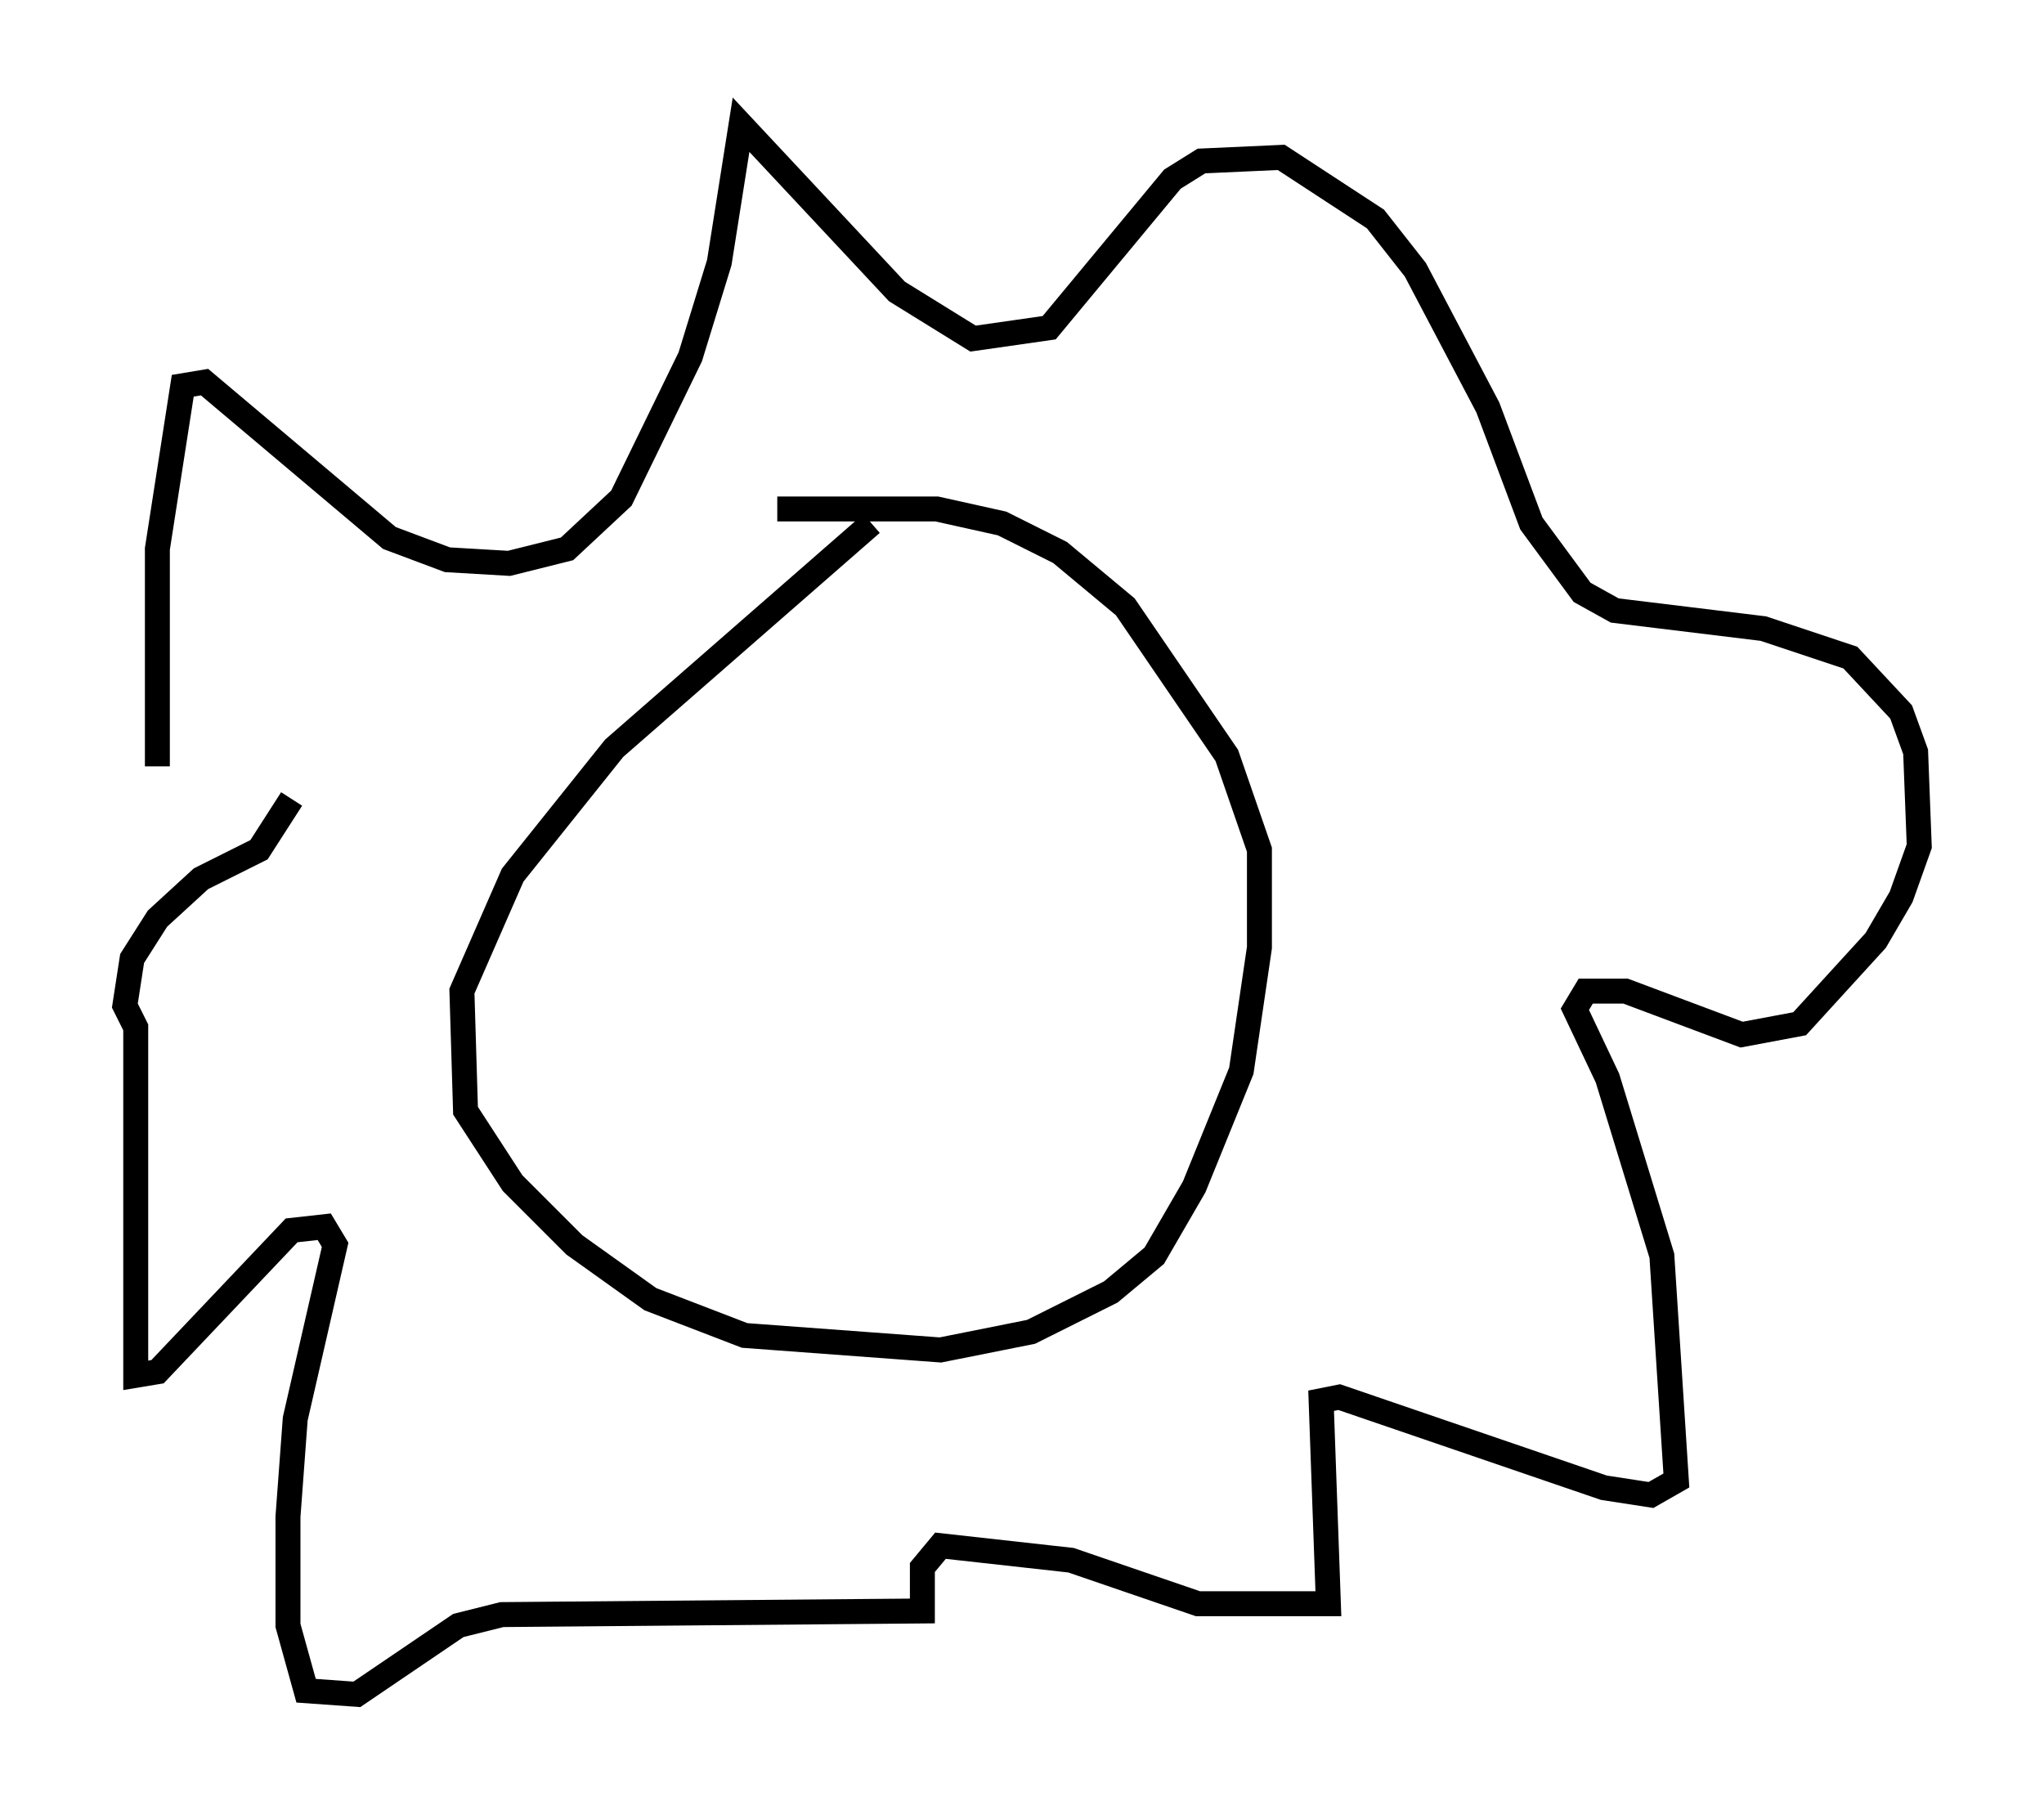<?xml version="1.0" encoding="utf-8" ?>
<svg baseProfile="full" height="72.894" version="1.1" width="81.899" xmlns="http://www.w3.org/2000/svg" xmlns:ev="http://www.w3.org/2001/xml-events" xmlns:xlink="http://www.w3.org/1999/xlink"><defs /><rect fill="white" height="72.894" width="81.899" x="0" y="0" /><path d="M35.648, 21.849 m-0.726, -0.872 l-10.313, 9.006 -4.067, 5.084 l-2.034, 4.648 0.145, 4.793 l1.888, 2.905 2.469, 2.469 l3.05, 2.179 3.777, 1.453 l7.844, 0.581 3.631, -0.726 l3.196, -1.598 1.743, -1.453 l1.598, -2.76 1.888, -4.648 l0.726, -4.939 0.0, -3.922 l-1.307, -3.777 -4.067, -5.955 l-2.615, -2.179 -2.324, -1.162 l-2.615, -0.581 -6.391, 0.0 m-24.838, 10.313 l0.0, -8.715 1.017, -6.536 l0.872, -0.145 7.408, 6.246 l2.324, 0.872 2.469, 0.145 l2.324, -0.581 2.179, -2.034 l2.76, -5.665 1.162, -3.777 l0.872, -5.52 6.246, 6.682 l3.05, 1.888 3.05, -0.436 l4.939, -5.955 1.162, -0.726 l3.196, -0.145 3.777, 2.469 l1.598, 2.034 2.905, 5.52 l1.743, 4.648 2.034, 2.76 l1.307, 0.726 5.955, 0.726 l3.486, 1.162 2.034, 2.179 l0.581, 1.598 0.145, 3.777 l-0.726, 2.034 -1.017, 1.743 l-3.05, 3.341 -2.324, 0.436 l-4.648, -1.743 -1.598, 0.0 l-0.436, 0.726 1.307, 2.76 l2.179, 7.117 0.581, 9.006 l-1.017, 0.581 -1.888, -0.291 l-10.603, -3.631 -0.726, 0.145 l0.291, 8.134 -5.229, 0.0 l-5.084, -1.743 -5.229, -0.581 l-0.726, 0.872 0.0, 1.743 l-16.849, 0.145 -1.743, 0.436 l-4.067, 2.76 -2.034, -0.145 l-0.726, -2.615 0.0, -4.358 l0.291, -3.922 1.598, -6.972 l-0.436, -0.726 -1.307, 0.145 l-5.374, 5.665 -0.872, 0.145 l0.0, -13.944 -0.436, -0.872 l0.291, -1.888 1.017, -1.598 l1.743, -1.598 2.324, -1.162 l1.307, -2.034 m22.514, 1.017 " fill="none" stroke="black" stroke-width="1" /></svg>